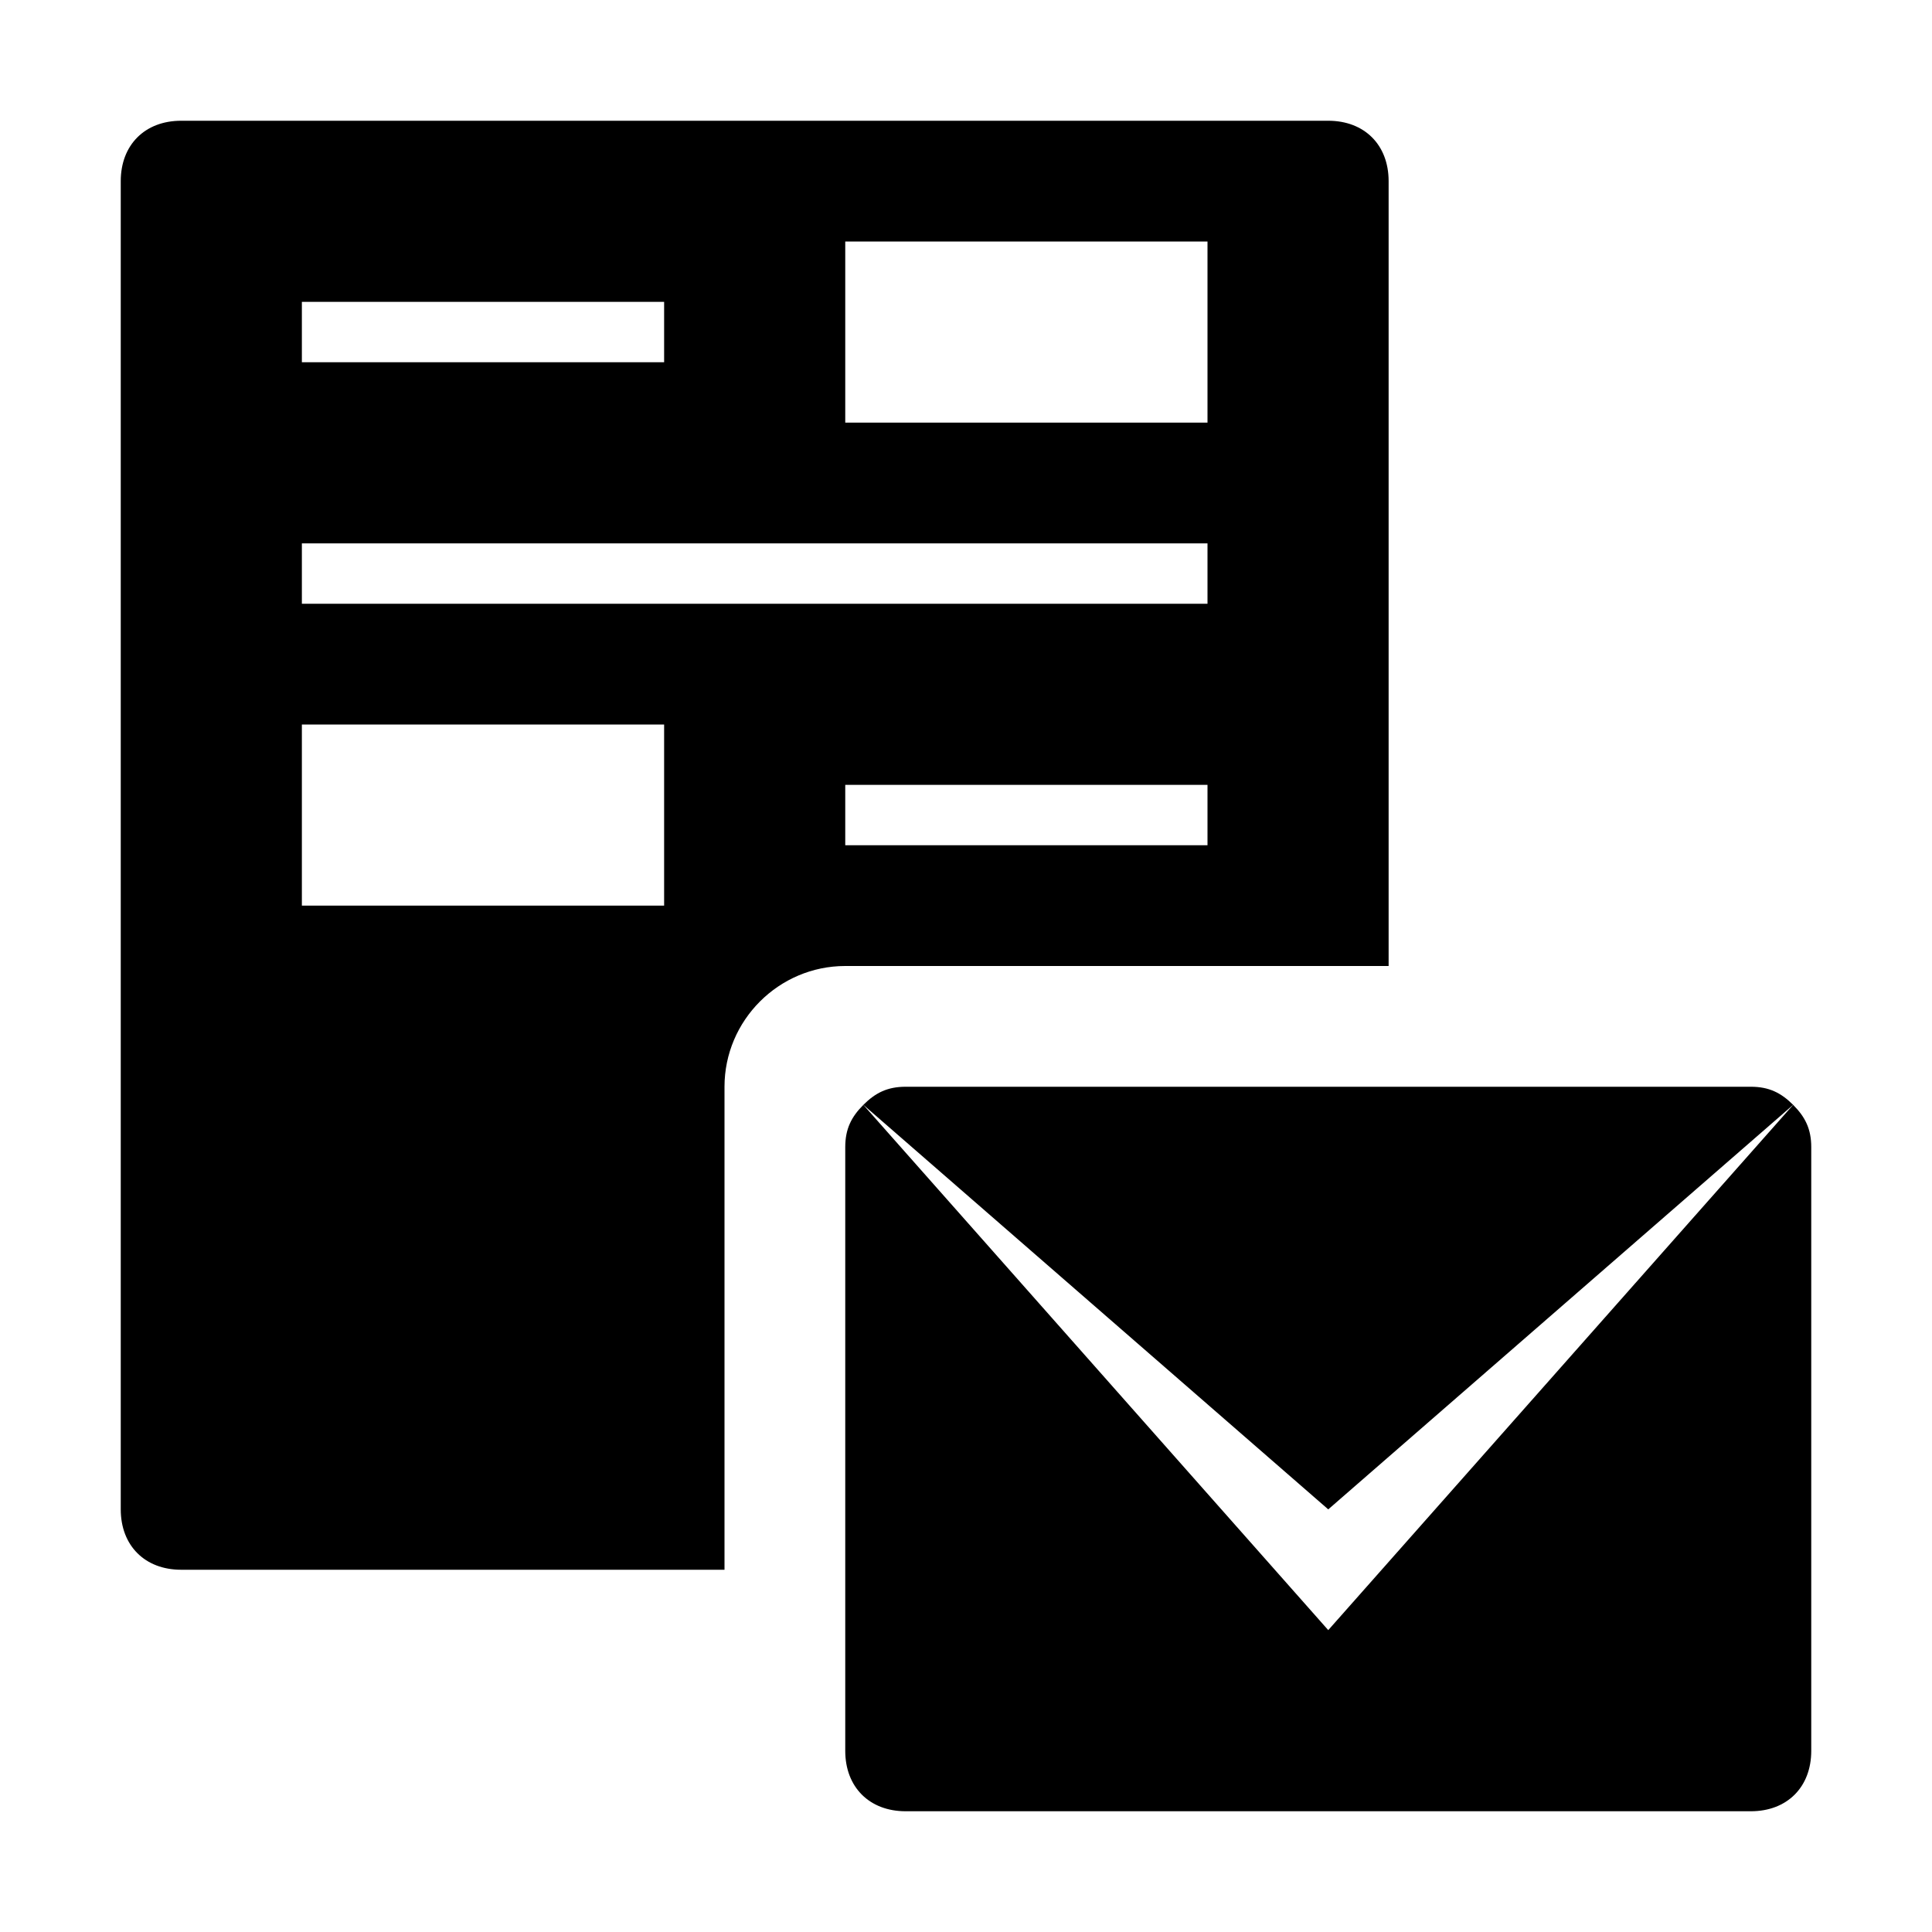 <?xml version="1.0" encoding="utf-8"?>
<!-- Generator: Adobe Illustrator 19.1.1, SVG Export Plug-In . SVG Version: 6.00 Build 0)  -->
<svg version="1.1" id="Layer_1" xmlns="http://www.w3.org/2000/svg" xmlns:xlink="http://www.w3.org/1999/xlink" x="0px" y="0px"
	 viewBox="0 0 32 32" enable-background="new 0 0 32 32" xml:space="preserve">
<g>
	<path d="M29.7,18.3C29.5,18.1,29.3,18,29,18H15c-0.3,0-0.5,0.1-0.7,0.3L22,25L29.7,18.3z"/>
	<path d="M22,27l-7.7-8.7C14.1,18.5,14,18.7,14,19v10c0,0.6,0.4,1,1,1h14c0.6,0,1-0.4,1-1V19c0-0.3-0.1-0.5-0.3-0.7L22,27z"/>
</g>
<g>
	<path d="M22,2H3C2.4,2,2,2.4,2,3v22c0,0.6,0.4,1,1,1h8h1v-8c0-1.1,0.9-2,2-2h9V3C23,2.4,22.6,2,22,2z M5,5h6v1H5V5z M11,15H5v-3h6
		V15z M20,14h-6v-1h6V14z M20,10H5V9h15V10z M20,7h-6V4h6V7z"/>
</g>
</svg>
